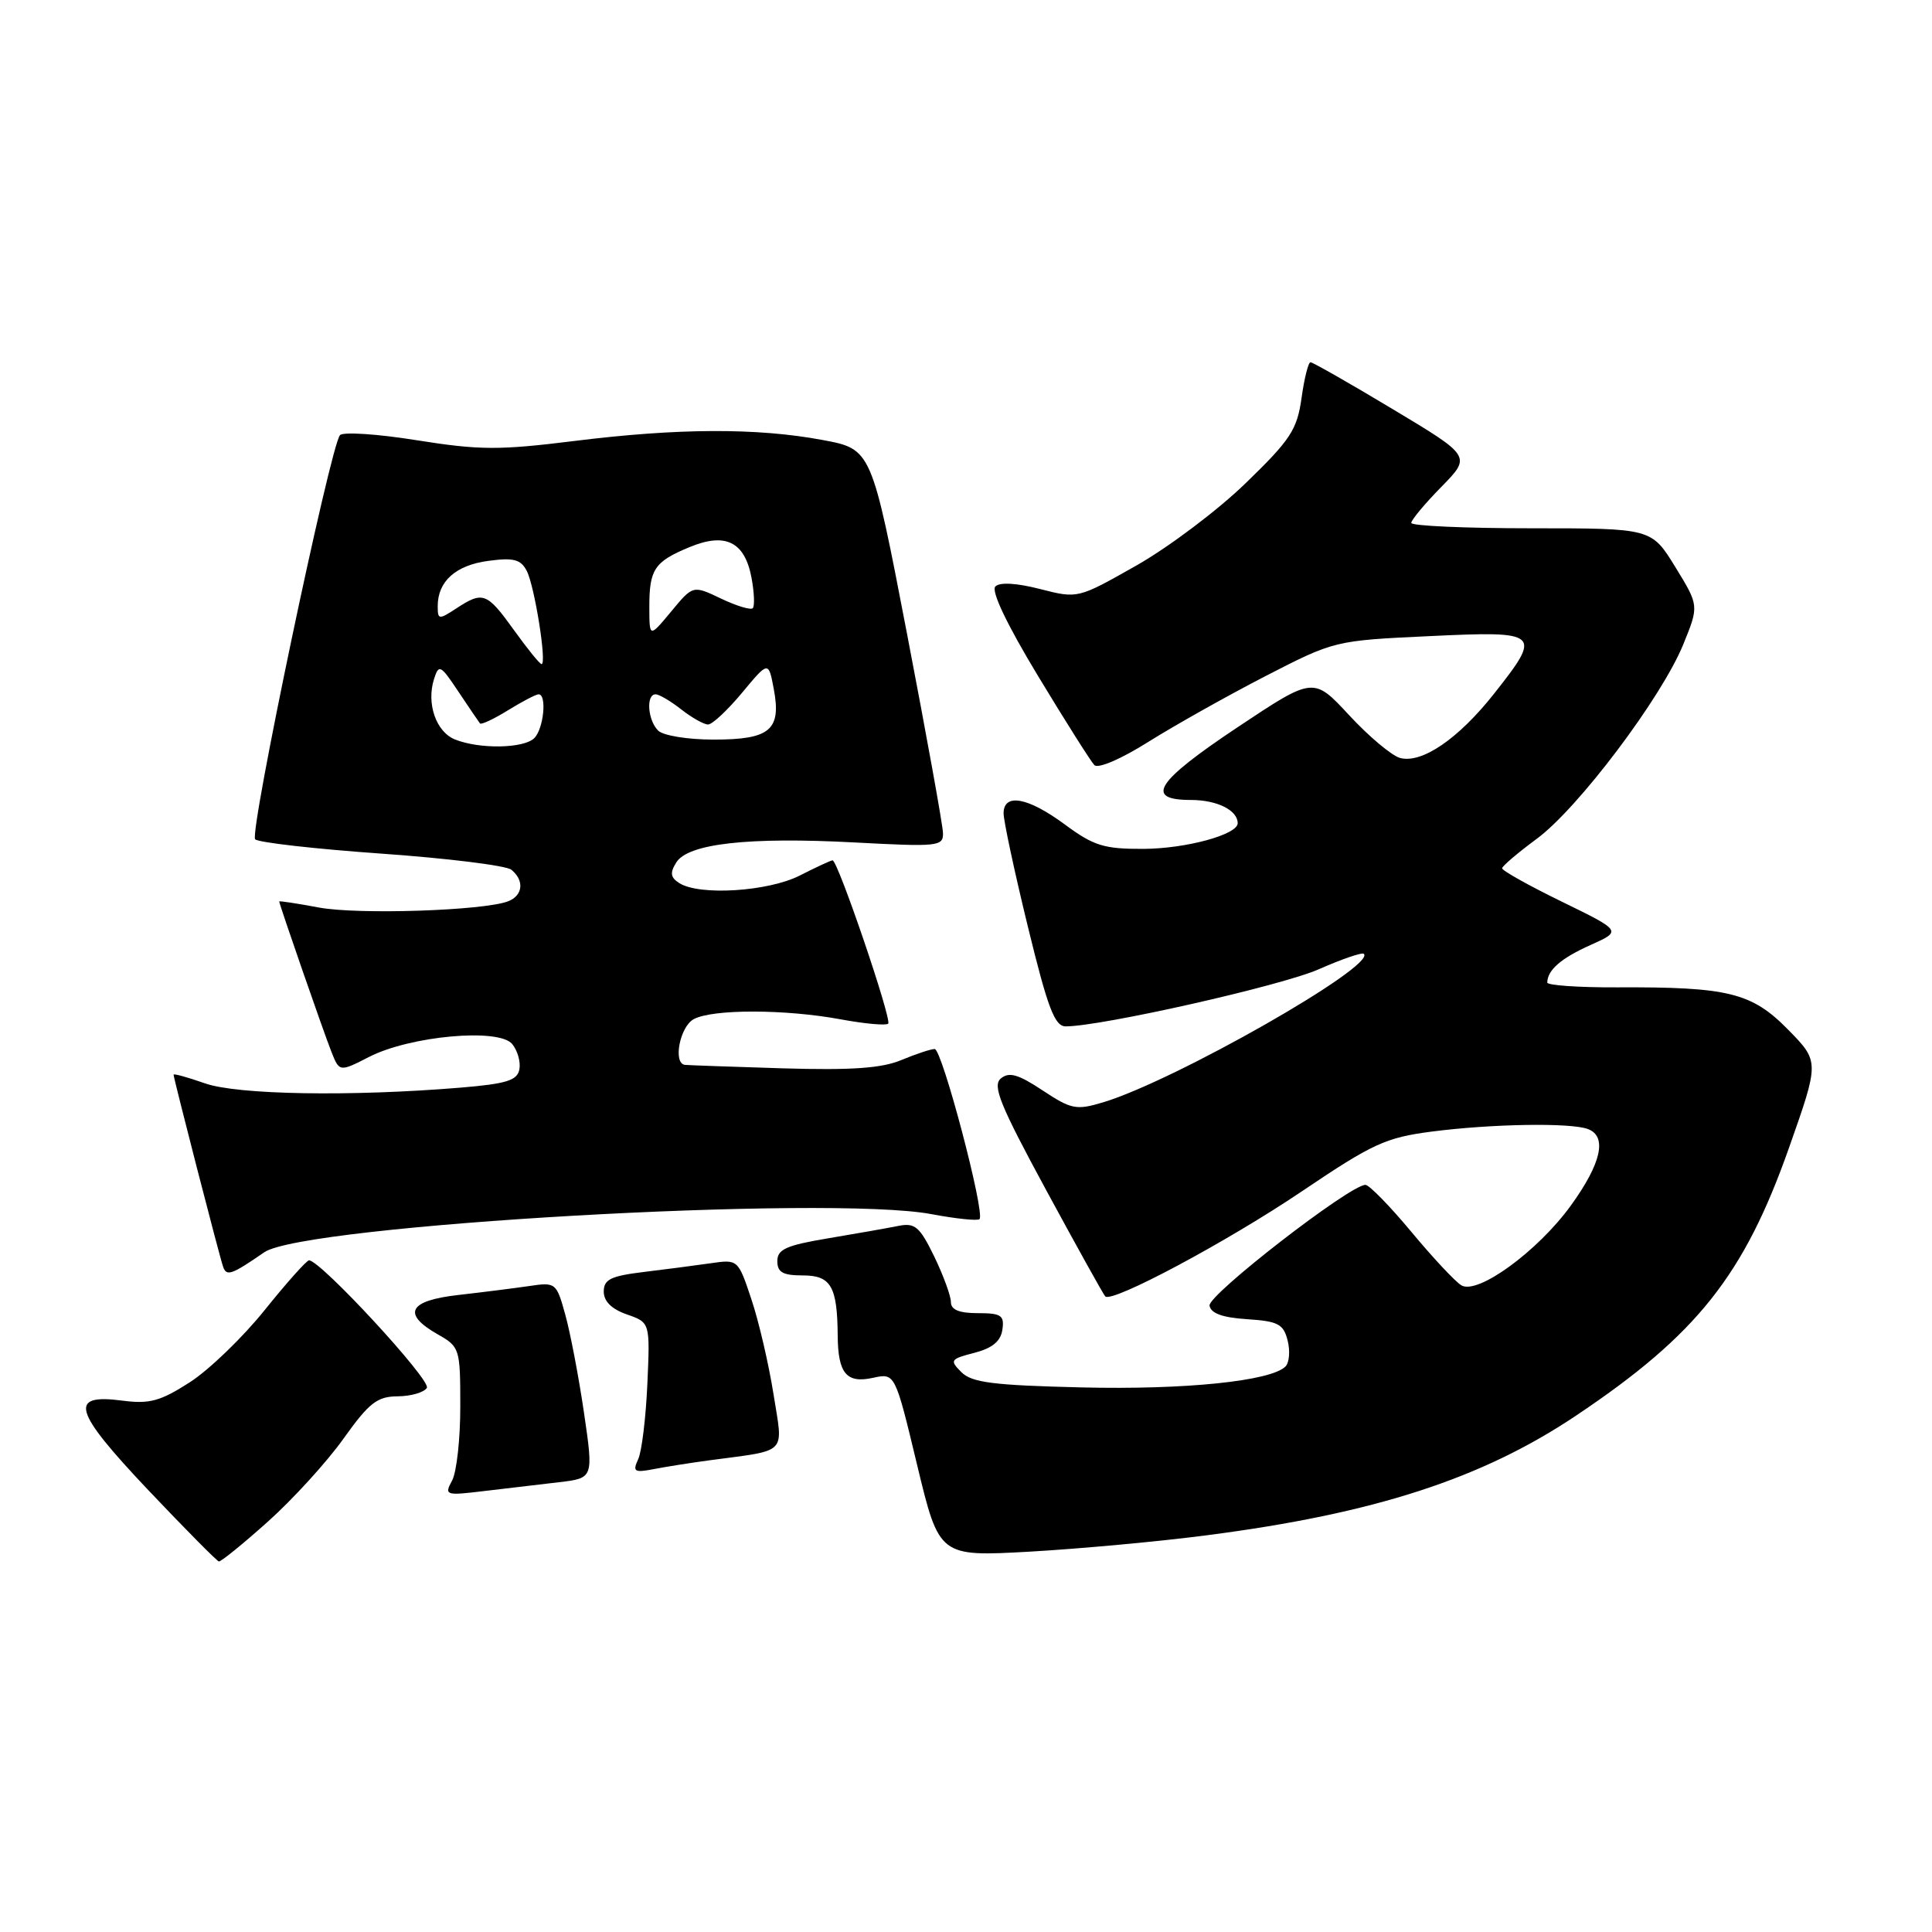 <?xml version="1.0" encoding="UTF-8" standalone="no"?>
<!DOCTYPE svg PUBLIC "-//W3C//DTD SVG 1.1//EN" "http://www.w3.org/Graphics/SVG/1.1/DTD/svg11.dtd" >
<svg xmlns="http://www.w3.org/2000/svg" xmlns:xlink="http://www.w3.org/1999/xlink" version="1.1" viewBox="0 0 256 256">
 <g >
 <path fill="currentColor"
d=" M 35.50 201.62 C 38.80 198.67 43.30 193.73 45.50 190.65 C 48.91 185.87 49.97 185.04 52.69 185.02 C 54.45 185.01 56.19 184.50 56.56 183.90 C 57.17 182.91 42.47 167.00 40.95 167.00 C 40.63 167.00 37.99 169.96 35.08 173.58 C 32.18 177.20 27.71 181.51 25.15 183.16 C 21.24 185.67 19.82 186.06 16.21 185.59 C 9.02 184.65 9.68 186.91 19.63 197.43 C 24.51 202.58 28.73 206.84 29.00 206.90 C 29.27 206.95 32.20 204.58 35.50 201.62 Z  M 160.00 203.42 C 182.14 200.55 196.35 195.94 208.83 187.58 C 224.87 176.84 231.10 168.99 237.08 152.01 C 241.08 140.66 241.08 140.66 236.93 136.43 C 232.12 131.53 229.01 130.76 214.25 130.83 C 209.16 130.85 205.01 130.56 205.02 130.19 C 205.05 128.53 206.85 126.97 210.73 125.23 C 214.91 123.36 214.91 123.36 206.96 119.48 C 202.58 117.35 199.02 115.35 199.04 115.05 C 199.06 114.75 201.12 113.00 203.61 111.16 C 209.11 107.12 220.18 92.42 223.05 85.37 C 225.13 80.25 225.13 80.25 221.98 75.12 C 218.83 70.00 218.83 70.00 202.91 70.00 C 194.16 70.00 187.00 69.68 187.00 69.29 C 187.00 68.90 188.79 66.75 190.98 64.52 C 194.96 60.46 194.96 60.46 184.57 54.23 C 178.86 50.80 173.94 48.00 173.65 48.00 C 173.36 48.00 172.82 50.14 172.46 52.75 C 171.87 56.94 171.00 58.27 165.08 64.00 C 161.40 67.58 154.88 72.49 150.60 74.92 C 142.82 79.33 142.82 79.33 137.82 78.05 C 134.70 77.25 132.48 77.12 131.89 77.71 C 131.30 78.30 133.42 82.75 137.55 89.58 C 141.18 95.58 144.54 100.90 145.01 101.38 C 145.50 101.89 148.58 100.56 152.18 98.29 C 155.66 96.11 162.62 92.20 167.66 89.60 C 176.82 84.89 176.85 84.88 189.41 84.29 C 204.15 83.59 204.38 83.81 197.93 91.97 C 193.23 97.91 188.38 101.22 185.50 100.43 C 184.40 100.12 181.37 97.58 178.77 94.77 C 174.04 89.67 174.04 89.67 164.02 96.34 C 153.15 103.58 151.59 106.00 157.80 106.00 C 161.27 106.00 164.00 107.36 164.00 109.08 C 164.00 110.59 157.13 112.46 151.50 112.48 C 146.28 112.50 144.93 112.08 141.10 109.25 C 136.21 105.64 133.01 105.05 132.98 107.75 C 132.97 108.71 134.41 115.46 136.19 122.75 C 138.83 133.58 139.75 136.00 141.21 136.00 C 145.92 136.00 169.83 130.61 174.75 128.43 C 177.81 127.08 180.49 126.16 180.72 126.39 C 182.35 128.01 155.60 143.24 146.15 146.07 C 142.62 147.13 141.95 147.00 138.16 144.49 C 134.92 142.34 133.71 142.00 132.62 142.90 C 131.47 143.86 132.49 146.38 138.63 157.71 C 142.70 165.22 146.22 171.55 146.45 171.78 C 147.35 172.69 162.63 164.52 172.53 157.84 C 181.89 151.52 183.63 150.73 189.72 149.94 C 197.68 148.91 208.17 148.74 210.42 149.61 C 212.99 150.59 212.19 154.15 208.14 159.75 C 203.76 165.79 195.83 171.58 193.65 170.32 C 192.87 169.87 189.89 166.69 187.03 163.25 C 184.17 159.81 181.42 157.00 180.93 157.00 C 178.87 157.00 160.04 171.59 160.27 173.00 C 160.44 174.03 161.99 174.59 165.25 174.80 C 169.36 175.07 170.07 175.44 170.62 177.63 C 170.97 179.01 170.84 180.56 170.33 181.07 C 168.40 183.00 157.05 184.17 143.33 183.84 C 131.60 183.56 128.77 183.20 127.39 181.82 C 125.81 180.24 125.92 180.08 129.10 179.26 C 131.49 178.64 132.60 177.73 132.82 176.19 C 133.10 174.29 132.67 174.00 129.57 174.00 C 127.09 174.00 126.00 173.55 126.00 172.53 C 126.00 171.72 125.00 169.00 123.79 166.49 C 121.86 162.53 121.24 162.00 119.04 162.44 C 117.64 162.72 113.46 163.46 109.75 164.08 C 104.18 165.01 103.00 165.54 103.00 167.10 C 103.00 168.59 103.73 169.00 106.38 169.00 C 110.11 169.00 110.95 170.45 111.00 177.00 C 111.04 181.99 112.17 183.34 115.67 182.57 C 118.60 181.93 118.60 181.93 121.52 194.10 C 124.45 206.27 124.45 206.27 136.47 205.60 C 143.09 205.22 153.68 204.25 160.00 203.42 Z  M 74.08 196.40 C 78.65 195.86 78.65 195.86 77.38 187.18 C 76.68 182.41 75.56 176.56 74.90 174.19 C 73.73 169.96 73.63 169.88 70.10 170.41 C 68.12 170.70 63.91 171.23 60.75 171.59 C 54.15 172.33 53.22 174.08 57.99 176.80 C 60.92 178.46 60.99 178.68 60.99 186.32 C 61.00 190.61 60.51 195.05 59.91 196.17 C 58.85 198.14 59.01 198.19 64.16 197.57 C 67.10 197.22 71.56 196.69 74.08 196.40 Z  M 94.00 193.50 C 104.54 192.08 103.78 192.86 102.49 184.71 C 101.86 180.74 100.55 175.11 99.57 172.18 C 97.80 166.87 97.79 166.86 94.15 167.39 C 92.14 167.68 88.14 168.20 85.25 168.55 C 80.92 169.08 80.00 169.53 80.00 171.15 C 80.00 172.43 81.05 173.47 83.07 174.17 C 86.14 175.24 86.14 175.24 85.78 183.37 C 85.58 187.84 85.04 192.34 84.56 193.36 C 83.80 195.00 84.05 195.16 86.60 194.67 C 88.19 194.36 91.53 193.83 94.00 193.50 Z  M 35.02 165.93 C 40.28 162.30 109.87 158.32 123.42 160.88 C 126.67 161.49 129.54 161.79 129.79 161.54 C 130.57 160.77 124.83 139.00 123.85 139.00 C 123.35 139.00 121.36 139.66 119.44 140.46 C 116.83 141.55 112.86 141.83 103.72 141.56 C 97.00 141.35 91.16 141.15 90.75 141.10 C 89.14 140.89 90.09 136.02 91.93 135.04 C 94.44 133.69 104.07 133.71 111.41 135.07 C 114.59 135.66 117.42 135.91 117.69 135.64 C 118.21 135.12 111.02 114.00 110.32 114.00 C 110.10 114.00 108.16 114.90 106.00 116.00 C 101.81 118.14 92.67 118.72 90.00 117.01 C 88.84 116.27 88.75 115.65 89.61 114.28 C 91.16 111.78 99.16 110.88 113.25 111.63 C 124.31 112.22 125.00 112.15 124.95 110.38 C 124.93 109.35 122.78 97.48 120.19 84.01 C 115.48 59.51 115.48 59.51 108.99 58.30 C 100.30 56.68 89.86 56.72 76.12 58.43 C 66.14 59.67 63.57 59.66 55.26 58.34 C 50.04 57.50 45.45 57.20 45.05 57.66 C 43.76 59.14 33.00 110.40 33.81 111.21 C 34.24 111.64 41.77 112.49 50.54 113.11 C 59.32 113.73 67.06 114.69 67.75 115.24 C 69.51 116.66 69.30 118.67 67.32 119.43 C 64.08 120.67 47.45 121.22 42.25 120.25 C 39.36 119.71 37.00 119.35 37.00 119.45 C 37.00 119.81 42.83 136.62 43.88 139.28 C 44.97 142.06 44.97 142.06 48.92 140.04 C 54.38 137.25 66.09 136.20 67.86 138.33 C 68.58 139.20 69.01 140.71 68.82 141.70 C 68.54 143.17 67.12 143.61 60.99 144.12 C 46.44 145.32 31.44 145.07 27.13 143.54 C 24.86 142.74 23.00 142.23 23.00 142.40 C 23.00 142.86 29.03 166.29 29.55 167.81 C 30.00 169.17 30.66 168.94 35.02 165.93 Z  M 60.28 97.98 C 57.78 96.97 56.48 93.22 57.51 89.98 C 58.15 87.97 58.37 88.08 60.75 91.66 C 62.16 93.77 63.44 95.66 63.60 95.86 C 63.76 96.06 65.43 95.28 67.32 94.11 C 69.20 92.95 71.02 92.00 71.37 92.00 C 72.49 92.00 72.04 96.56 70.80 97.80 C 69.41 99.19 63.53 99.29 60.28 97.98 Z  M 87.20 96.80 C 85.82 95.42 85.58 92.00 86.87 92.00 C 87.34 92.00 88.87 92.90 90.27 94.00 C 91.67 95.10 93.27 96.00 93.82 96.00 C 94.38 96.00 96.41 94.10 98.33 91.79 C 101.83 87.58 101.83 87.58 102.53 91.30 C 103.55 96.73 102.04 98.00 94.58 98.00 C 91.11 98.00 87.87 97.47 87.20 96.80 Z  M 68.11 83.50 C 64.51 78.50 64.00 78.30 60.46 80.62 C 58.14 82.14 58.00 82.12 58.00 80.31 C 58.00 77.03 60.39 74.89 64.69 74.32 C 68.04 73.87 68.99 74.11 69.79 75.63 C 70.83 77.61 72.49 88.00 71.76 88.00 C 71.53 88.00 69.88 85.97 68.11 83.50 Z  M 86.04 80.50 C 86.03 75.45 86.69 74.44 91.31 72.52 C 96.11 70.51 98.68 71.76 99.58 76.56 C 99.94 78.50 100.02 80.32 99.74 80.59 C 99.47 80.86 97.58 80.29 95.53 79.31 C 91.82 77.54 91.82 77.54 88.94 81.02 C 86.05 84.50 86.05 84.50 86.04 80.50 Z "/>
</g>
</svg>